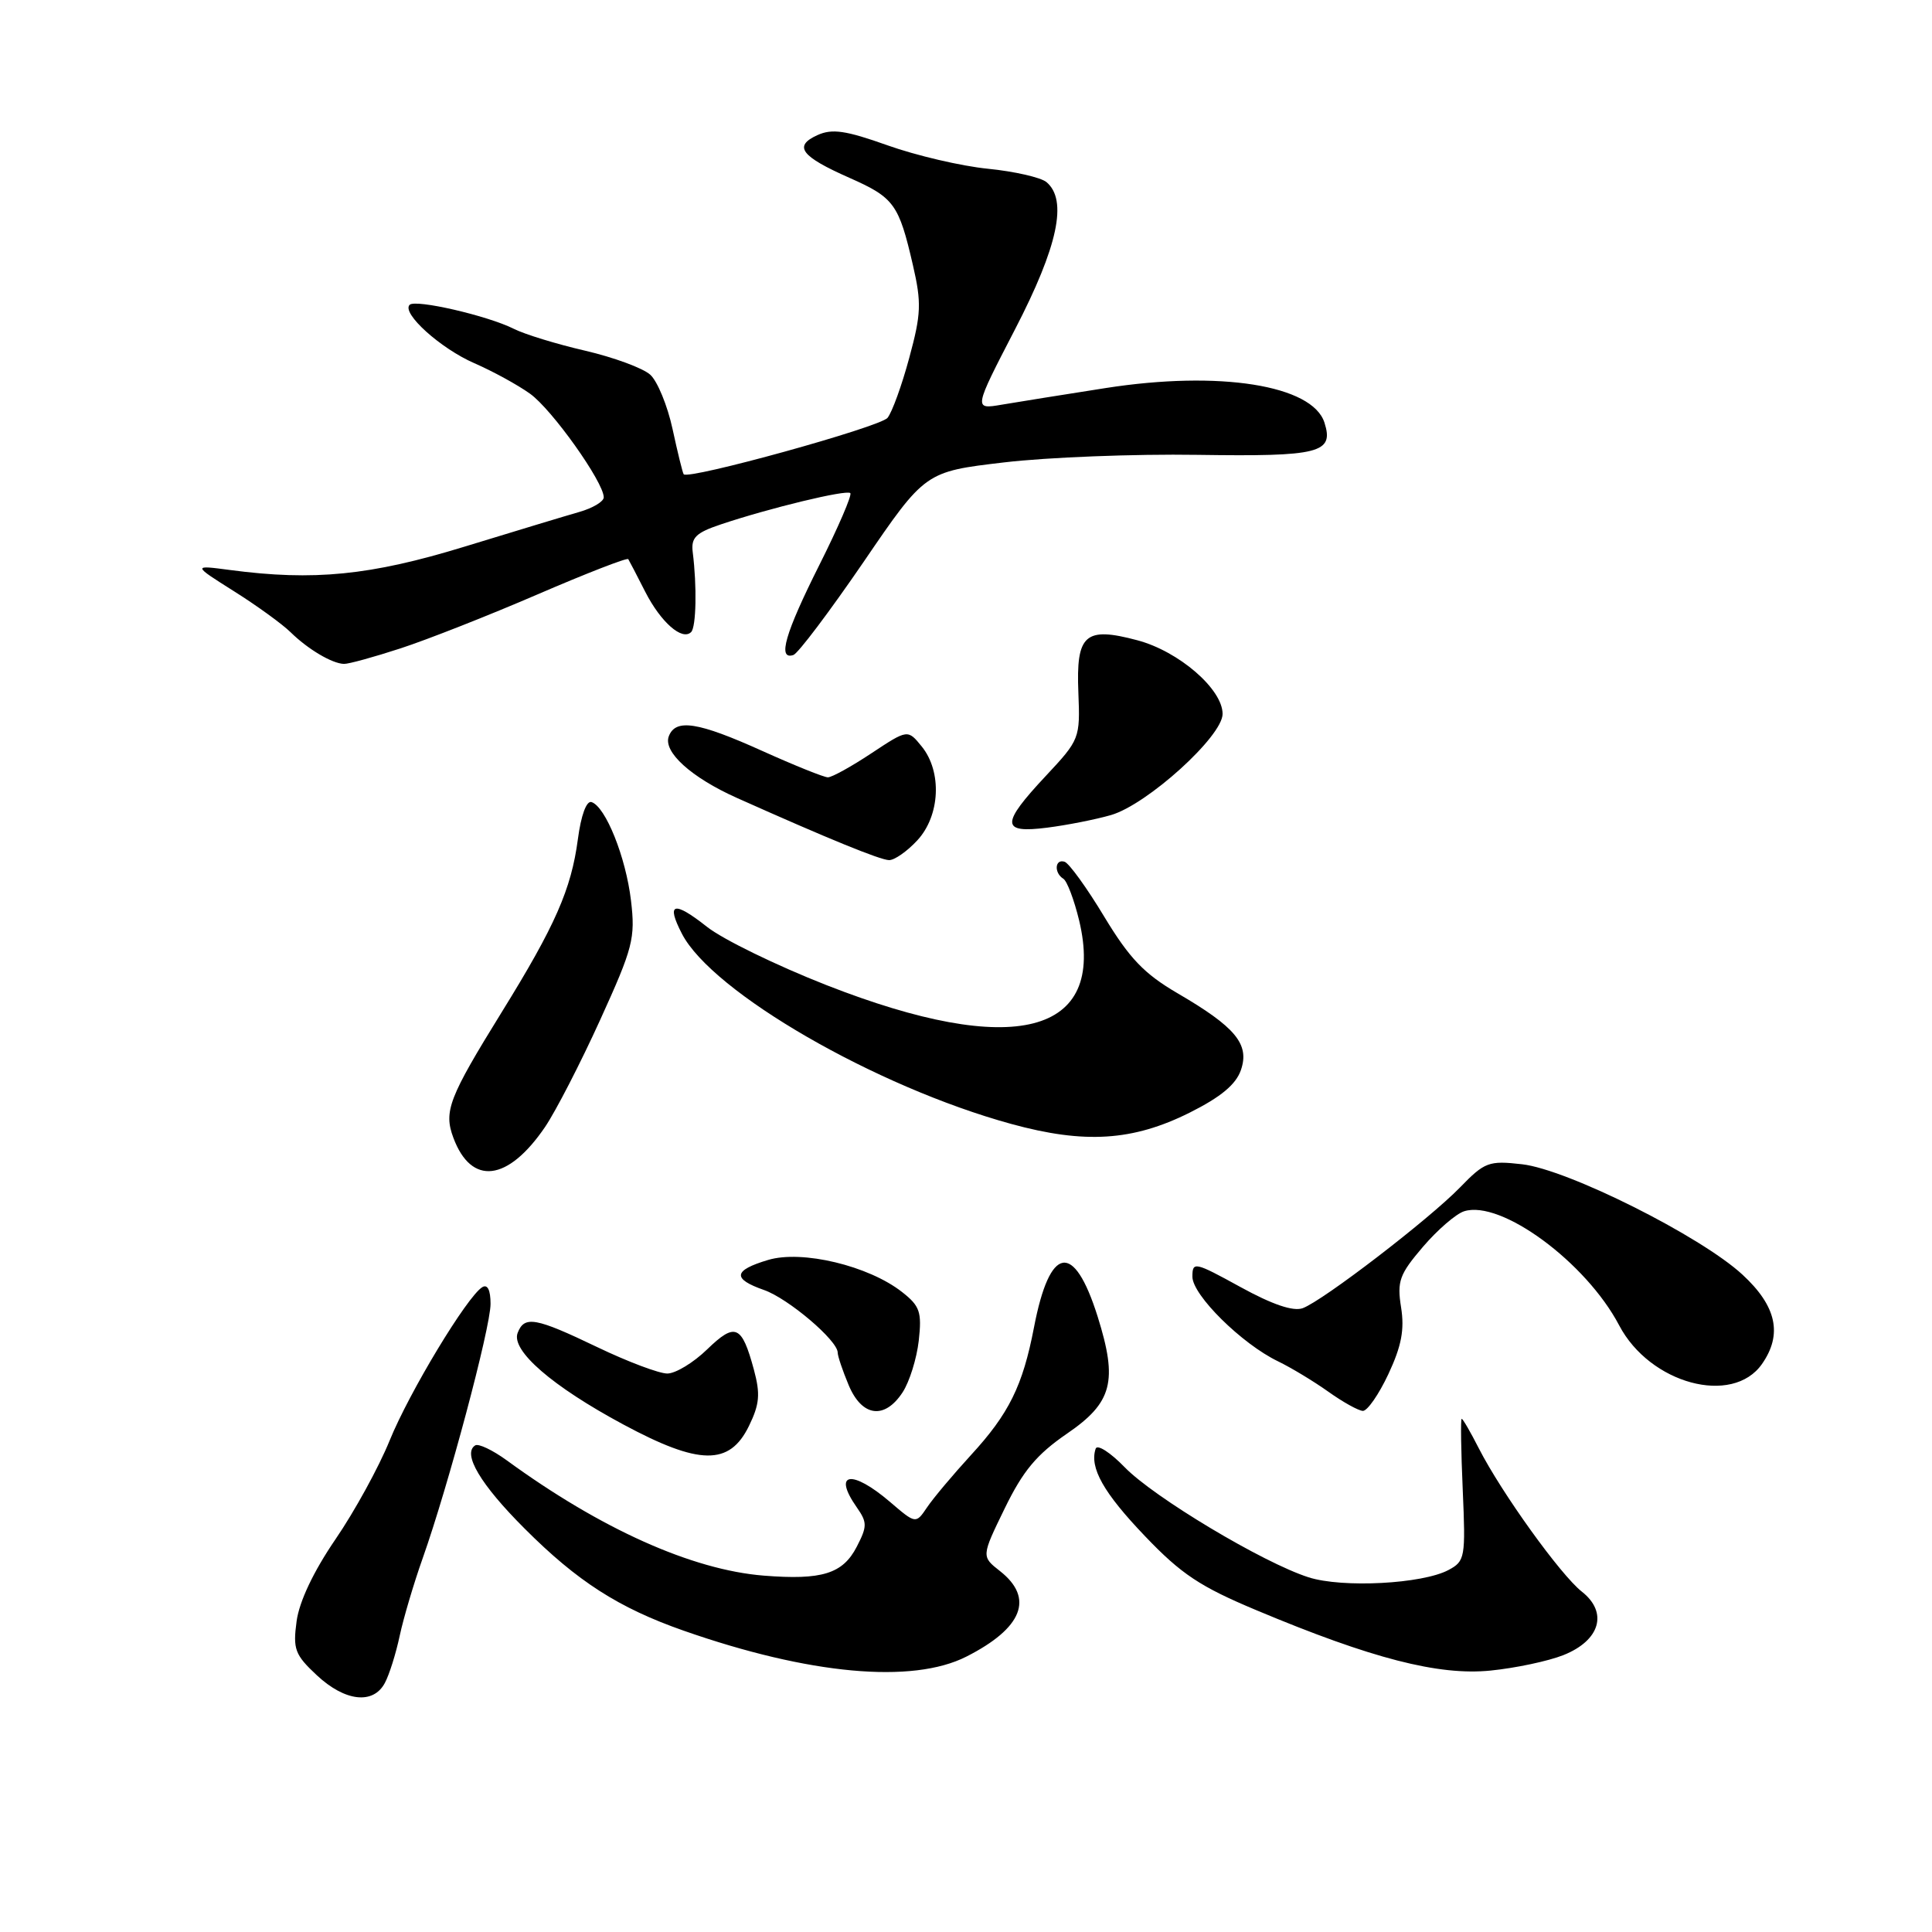 <?xml version="1.0" encoding="UTF-8" standalone="no"?>
<!DOCTYPE svg PUBLIC "-//W3C//DTD SVG 1.1//EN" "http://www.w3.org/Graphics/SVG/1.1/DTD/svg11.dtd" >
<svg xmlns="http://www.w3.org/2000/svg" xmlns:xlink="http://www.w3.org/1999/xlink" version="1.1" viewBox="0 0 256 256">
 <g >
 <path fill="currentColor"
d=" M 50.99 223.01 C 51.58 221.92 52.46 219.11 52.96 216.76 C 53.46 214.42 54.83 209.80 56.00 206.50 C 59.39 196.94 65.00 175.93 65.00 172.77 C 65.00 170.93 64.60 170.13 63.90 170.56 C 61.88 171.81 54.23 184.47 51.62 190.90 C 50.20 194.40 46.97 200.29 44.44 203.98 C 41.53 208.24 39.65 212.22 39.30 214.83 C 38.80 218.53 39.08 219.27 41.98 221.98 C 45.71 225.46 49.45 225.89 50.99 223.01 Z  M 128.05 219.51 C 135.50 215.73 137.06 211.77 132.52 208.19 C 130.03 206.24 130.03 206.24 133.13 199.87 C 135.55 194.90 137.36 192.73 141.36 189.98 C 147.41 185.85 148.14 183.04 145.44 174.44 C 142.29 164.44 139.10 164.99 137.01 175.88 C 135.52 183.63 133.69 187.33 128.66 192.80 C 126.29 195.39 123.67 198.50 122.85 199.72 C 121.35 201.94 121.35 201.94 117.93 199.01 C 112.84 194.66 110.27 195.09 113.54 199.75 C 114.92 201.73 114.92 202.25 113.52 204.96 C 111.67 208.54 108.91 209.39 101.21 208.78 C 91.70 208.02 79.60 202.59 67.13 193.49 C 65.27 192.14 63.40 191.25 62.97 191.52 C 61.23 192.60 63.66 196.70 69.52 202.55 C 76.50 209.54 81.97 213.05 90.58 216.07 C 107.20 221.89 120.87 223.15 128.05 219.51 Z  M 207.16 219.31 C 212.03 217.37 213.11 213.66 209.60 210.90 C 206.78 208.68 198.96 197.80 195.96 191.93 C 194.86 189.77 193.84 188.00 193.68 188.00 C 193.53 188.00 193.59 192.23 193.82 197.40 C 194.21 206.38 194.13 206.86 191.94 208.03 C 188.49 209.88 177.87 210.44 173.39 209.00 C 167.38 207.08 152.90 198.41 149.03 194.42 C 147.12 192.45 145.39 191.34 145.18 191.96 C 144.34 194.47 146.22 197.80 151.72 203.55 C 156.52 208.58 159.02 210.24 166.50 213.37 C 181.76 219.77 190.62 222.05 197.50 221.36 C 200.80 221.03 205.15 220.11 207.16 219.31 Z  M 99.23 188.97 C 100.65 186.06 100.77 184.73 99.89 181.47 C 98.29 175.57 97.43 175.19 93.70 178.80 C 91.89 180.56 89.51 182.00 88.42 182.00 C 87.33 182.00 83.16 180.43 79.14 178.50 C 70.93 174.56 69.48 174.31 68.59 176.62 C 67.70 178.95 73.17 183.69 82.59 188.75 C 92.67 194.17 96.66 194.22 99.23 188.97 Z  M 119.60 184.49 C 120.51 183.10 121.47 180.02 121.74 177.65 C 122.16 173.85 121.90 173.06 119.54 171.21 C 115.11 167.72 106.27 165.60 101.78 166.95 C 97.15 168.33 97.00 169.45 101.23 170.93 C 104.44 172.05 111.00 177.62 111.00 179.23 C 111.00 179.69 111.65 181.62 112.45 183.53 C 114.21 187.74 117.21 188.14 119.60 184.49 Z  M 183.97 182.07 C 185.71 178.35 186.12 176.18 185.65 173.23 C 185.10 169.77 185.43 168.86 188.54 165.22 C 190.47 162.96 192.93 160.84 194.00 160.50 C 198.87 158.95 210.15 167.25 214.55 175.62 C 218.62 183.36 229.56 186.32 233.47 180.74 C 236.22 176.81 235.41 173.07 230.89 168.90 C 225.36 163.79 207.70 154.95 201.68 154.27 C 197.27 153.77 196.73 153.97 193.46 157.34 C 189.35 161.57 175.33 172.33 172.62 173.34 C 171.37 173.80 168.61 172.87 164.37 170.54 C 158.29 167.20 158.00 167.14 158.00 169.17 C 158.00 171.60 164.54 178.07 169.34 180.38 C 171.08 181.22 174.07 183.03 176.00 184.40 C 177.93 185.78 179.99 186.92 180.58 186.95 C 181.17 186.98 182.70 184.78 183.97 182.07 Z  M 72.23 149.32 C 73.65 147.22 76.94 140.83 79.53 135.13 C 83.88 125.57 84.20 124.33 83.61 119.33 C 82.93 113.59 80.25 106.89 78.38 106.28 C 77.71 106.07 76.99 108.02 76.57 111.21 C 75.69 117.84 73.57 122.66 66.49 134.10 C 59.47 145.45 58.77 147.26 60.07 150.75 C 62.45 157.15 67.29 156.58 72.23 149.32 Z  M 157.64 147.43 C 161.77 145.36 163.77 143.70 164.43 141.78 C 165.60 138.36 163.73 136.10 156.01 131.60 C 151.61 129.03 149.66 126.99 146.32 121.47 C 144.03 117.66 141.66 114.39 141.07 114.19 C 139.78 113.76 139.63 115.65 140.90 116.44 C 141.39 116.74 142.33 119.23 142.99 121.96 C 146.63 137.14 134.36 140.28 109.50 130.53 C 102.90 127.94 95.78 124.47 93.68 122.81 C 89.26 119.32 88.23 119.61 90.36 123.73 C 94.38 131.50 116.02 144.00 134.00 148.93 C 143.73 151.60 150.11 151.19 157.64 147.43 Z  M 121.55 111.35 C 124.57 108.09 124.85 102.27 122.14 98.92 C 120.28 96.63 120.28 96.63 115.47 99.81 C 112.82 101.57 110.23 103.00 109.70 103.00 C 109.18 103.00 105.26 101.42 101.00 99.50 C 92.49 95.66 89.52 95.19 88.62 97.56 C 87.83 99.62 91.60 103.03 97.67 105.74 C 109.72 111.13 116.60 113.94 117.80 113.97 C 118.51 113.99 120.20 112.81 121.55 111.35 Z  M 147.21 108.00 C 152.01 106.61 162.00 97.56 162.00 94.60 C 162.00 91.31 156.20 86.30 150.71 84.84 C 143.77 82.99 142.57 84.05 142.89 91.78 C 143.13 97.84 143.07 98.01 138.57 102.82 C 132.59 109.21 132.62 110.45 138.75 109.67 C 141.36 109.34 145.17 108.59 147.21 108.00 Z  M 53.08 85.91 C 56.61 84.76 64.79 81.54 71.25 78.75 C 77.72 75.96 83.12 73.86 83.25 74.09 C 83.39 74.31 84.40 76.26 85.50 78.42 C 87.56 82.45 90.39 84.94 91.58 83.75 C 92.25 83.09 92.36 77.67 91.79 73.17 C 91.55 71.24 92.19 70.60 95.50 69.49 C 101.92 67.33 112.18 64.85 112.67 65.34 C 112.92 65.59 111.07 69.88 108.56 74.88 C 104.02 83.93 102.99 87.50 105.13 86.79 C 105.75 86.58 109.93 81.03 114.43 74.46 C 122.59 62.50 122.59 62.50 133.05 61.27 C 138.80 60.59 150.34 60.14 158.69 60.27 C 174.87 60.51 176.78 60.03 175.50 56.01 C 173.92 51.02 161.56 49.07 146.50 51.42 C 141.00 52.28 134.81 53.27 132.75 53.62 C 129.00 54.26 129.00 54.26 134.50 43.63 C 140.19 32.64 141.50 26.49 138.65 24.12 C 137.90 23.51 134.42 22.71 130.90 22.36 C 127.38 22.01 121.40 20.61 117.61 19.26 C 112.05 17.28 110.26 17.02 108.30 17.91 C 105.10 19.37 106.12 20.72 112.57 23.57 C 118.48 26.19 119.10 27.04 120.97 35.15 C 122.12 40.13 122.06 41.61 120.48 47.42 C 119.50 51.06 118.20 54.64 117.60 55.37 C 116.59 56.59 91.18 63.62 90.59 62.84 C 90.45 62.65 89.79 59.96 89.12 56.86 C 88.45 53.76 87.12 50.52 86.16 49.65 C 85.20 48.78 81.32 47.35 77.54 46.47 C 73.76 45.60 69.50 44.29 68.08 43.57 C 64.62 41.83 55.05 39.62 54.28 40.39 C 53.17 41.49 58.39 46.19 62.86 48.13 C 65.27 49.18 68.57 50.98 70.22 52.16 C 73.12 54.22 80.00 63.89 80.00 65.90 C 80.00 66.46 78.54 67.33 76.75 67.84 C 74.96 68.35 68.10 70.43 61.50 72.45 C 49.09 76.25 41.57 77.00 30.49 75.53 C 25.50 74.87 25.50 74.87 31.00 78.34 C 34.02 80.24 37.40 82.69 38.50 83.77 C 40.79 86.02 44.00 87.93 45.58 87.97 C 46.18 87.99 49.56 87.06 53.08 85.91 Z "/>
</g>
</svg>